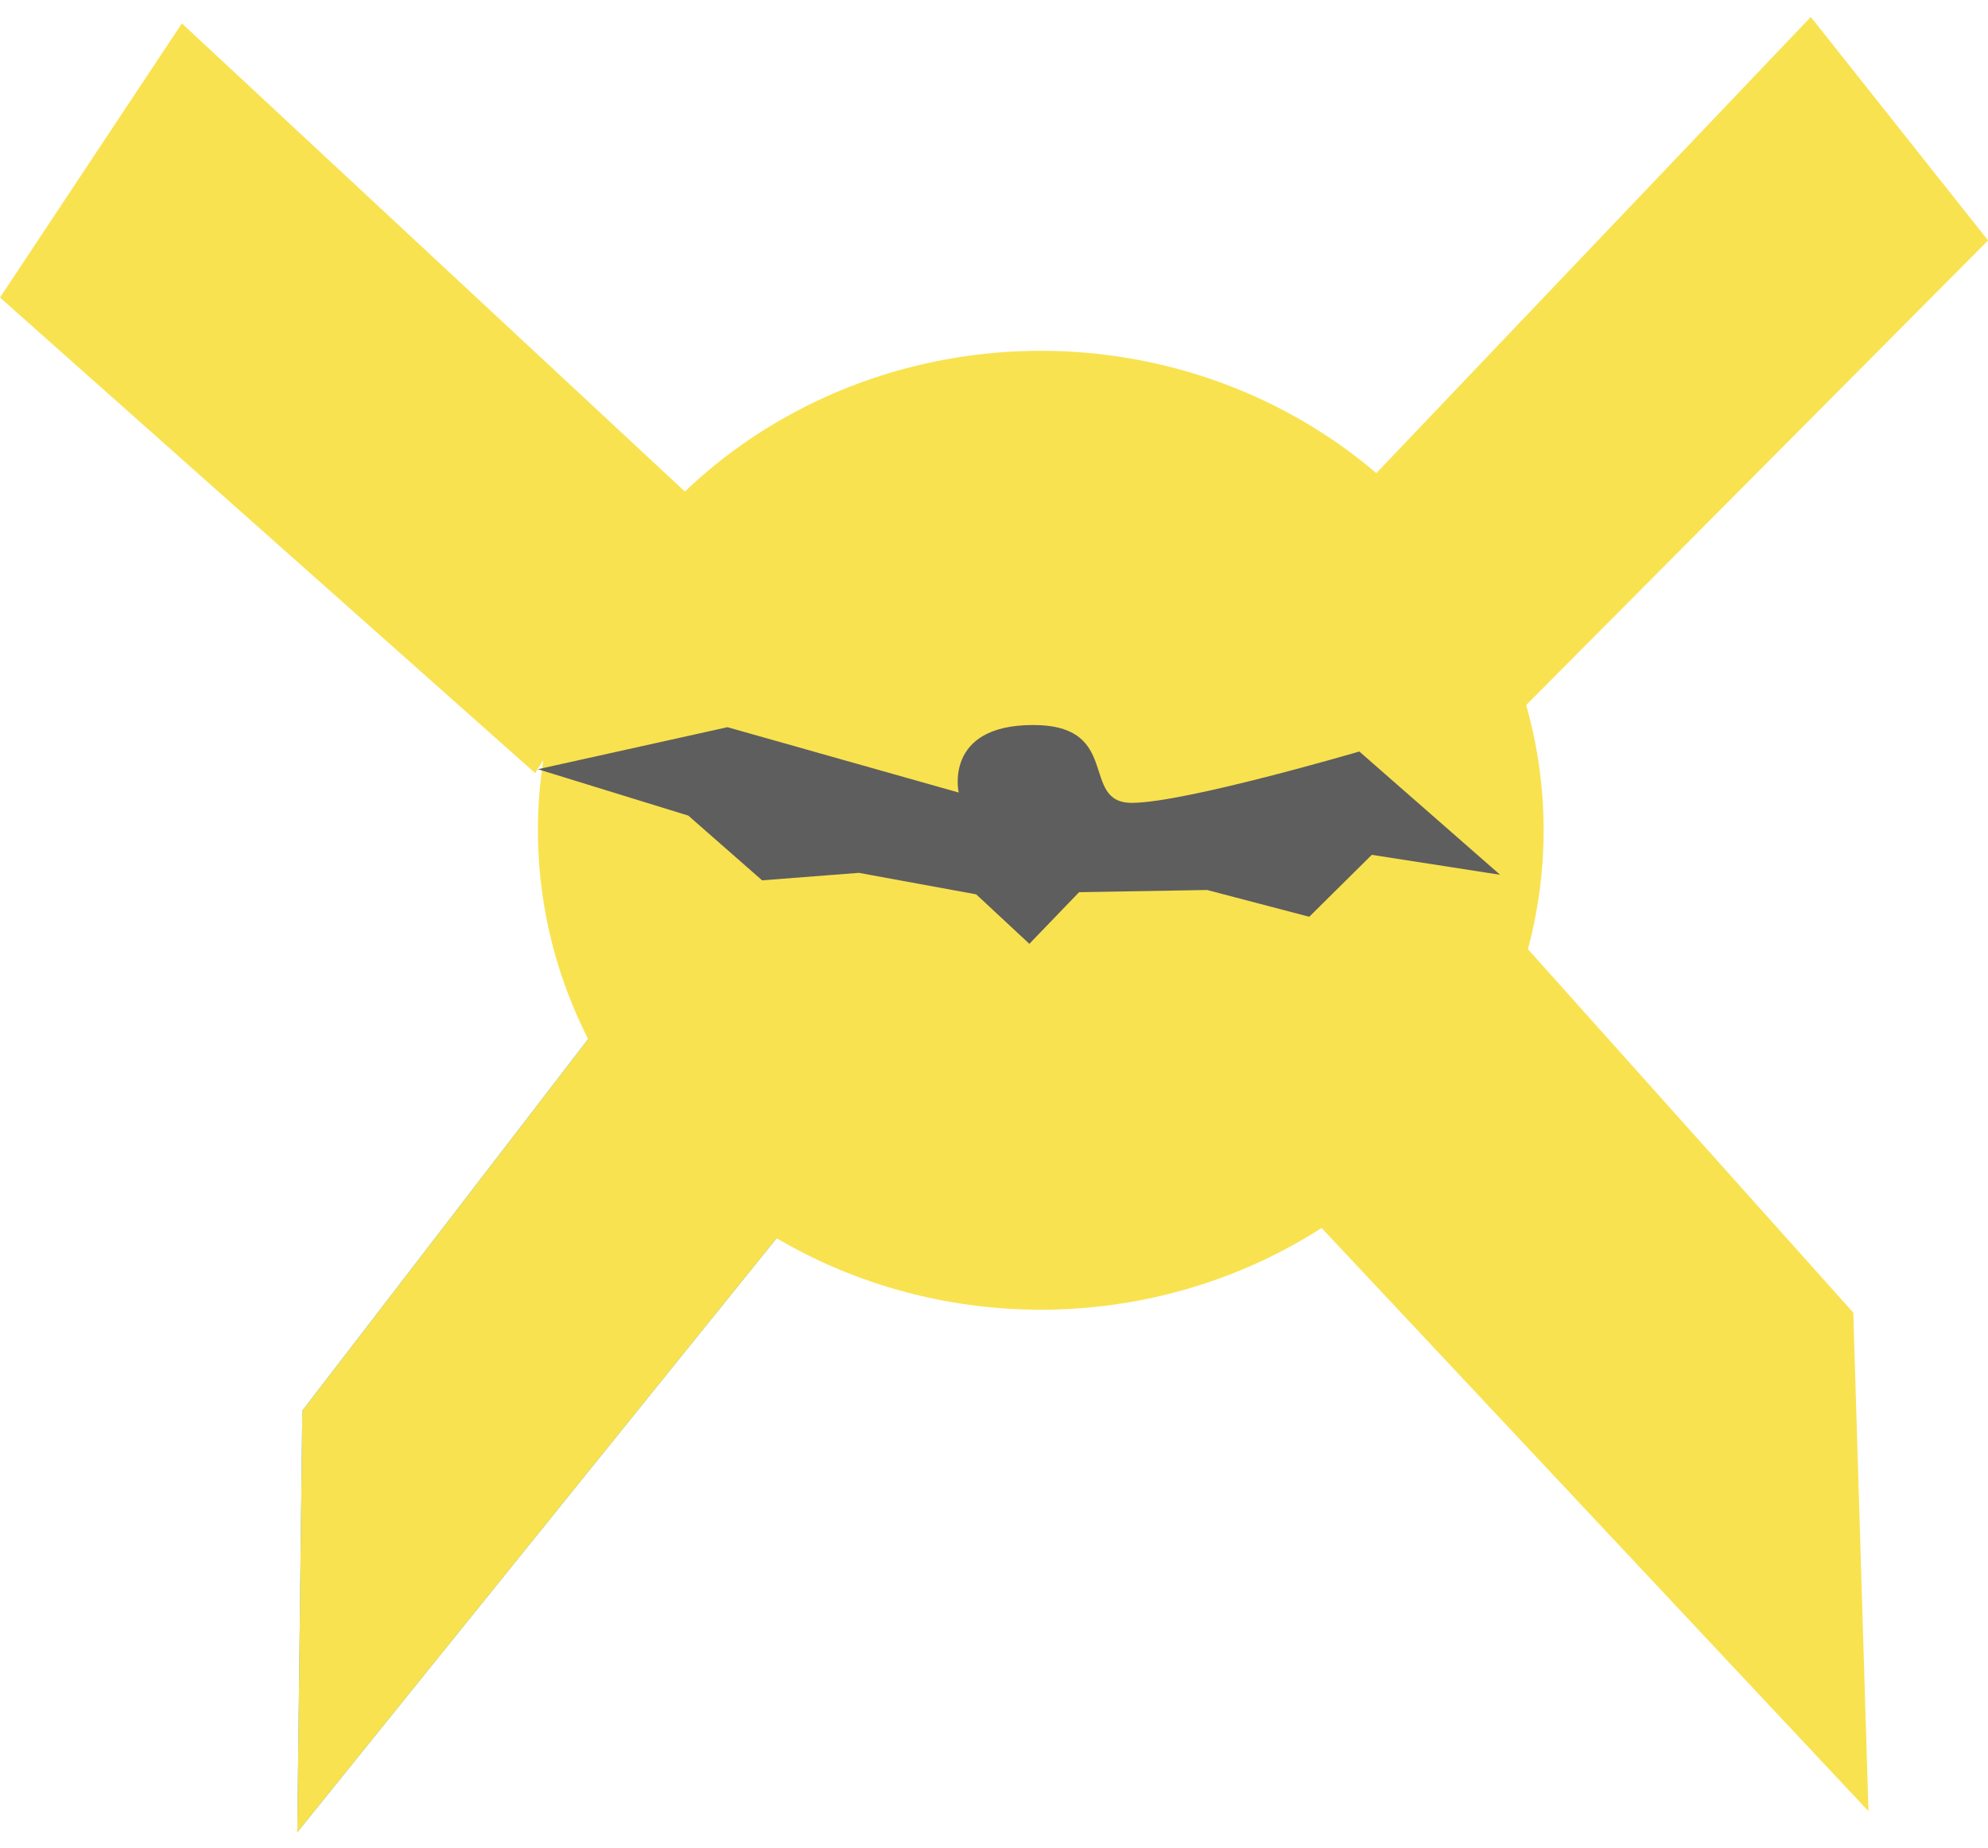 <?xml version="1.0" encoding="UTF-8" standalone="no"?>
<svg width="85px" height="79px" viewBox="0 0 85 79" version="1.1" xmlns="http://www.w3.org/2000/svg" xmlns:xlink="http://www.w3.org/1999/xlink">
    <!-- Generator: Sketch 3.7.1 (28215) - http://www.bohemiancoding.com/sketch -->
    <title>Group 8</title>
    <desc>Created with Sketch.</desc>
    <defs></defs>
    <g id="Catonaut" stroke="none" stroke-width="1" fill="none" fill-rule="evenodd">
        <g id="Group-8" transform="translate(0, -3)">
            <polygon id="Path-20" fill="#F9E24F" points="0 15.722 22.88 36.056 29.992 24.676 7.777 4"></polygon>
            <polygon id="Path-20" fill="#F9E24F" transform="translate(71.412, 18.516) rotate(-260) translate(-71.412, -18.516) " points="55.801 15.164 79.619 30.99 87.023 22.133 63.896 6.041"></polygon>
            <polygon id="Path-20" fill="#37A5D9" transform="translate(23.628, 62.731) rotate(-276) translate(-23.628, -62.731) " points="6.262 57.427 23.092 73.435 40.994 75.532 15.303 49.931"></polygon>
            <polygon id="Path-20" fill="#F9E24F" transform="translate(23.628, 62.731) rotate(-276) translate(-23.628, -62.731) " points="6.262 57.427 23.092 73.435 40.994 75.532 15.303 49.931"></polygon>
            <polygon id="Path-20" fill="#F9E24F" transform="translate(64.587, 58.221) scale(-1, 1) rotate(-276) translate(-64.587, -58.221) " points="44.087 50.953 63.955 72.888 85.087 75.762 54.759 40.681"></polygon>
            <ellipse id="Oval-27" fill="#F9E24F" cx="44.5" cy="38.5" rx="21.5" ry="20.5"></ellipse>
            <path d="M40.99,36.887 L31.104,34.093 L23,35.89 L29.43,37.874 L32.585,40.641 L36.722,40.321 L41.738,41.24 L44.012,43.356 L46.139,41.147 L51.612,41.054 L55.979,42.199 L58.653,39.551 L64.139,40.403 L58.12,35.132 C58.12,35.132 50.649,37.328 48.394,37.328 C46.139,37.328 48.009,34 44.172,34 C40.335,34 40.99,36.887 40.99,36.887 Z" id="Path-29" fill="#5E5E5E"></path>
        </g>
    </g>
</svg>